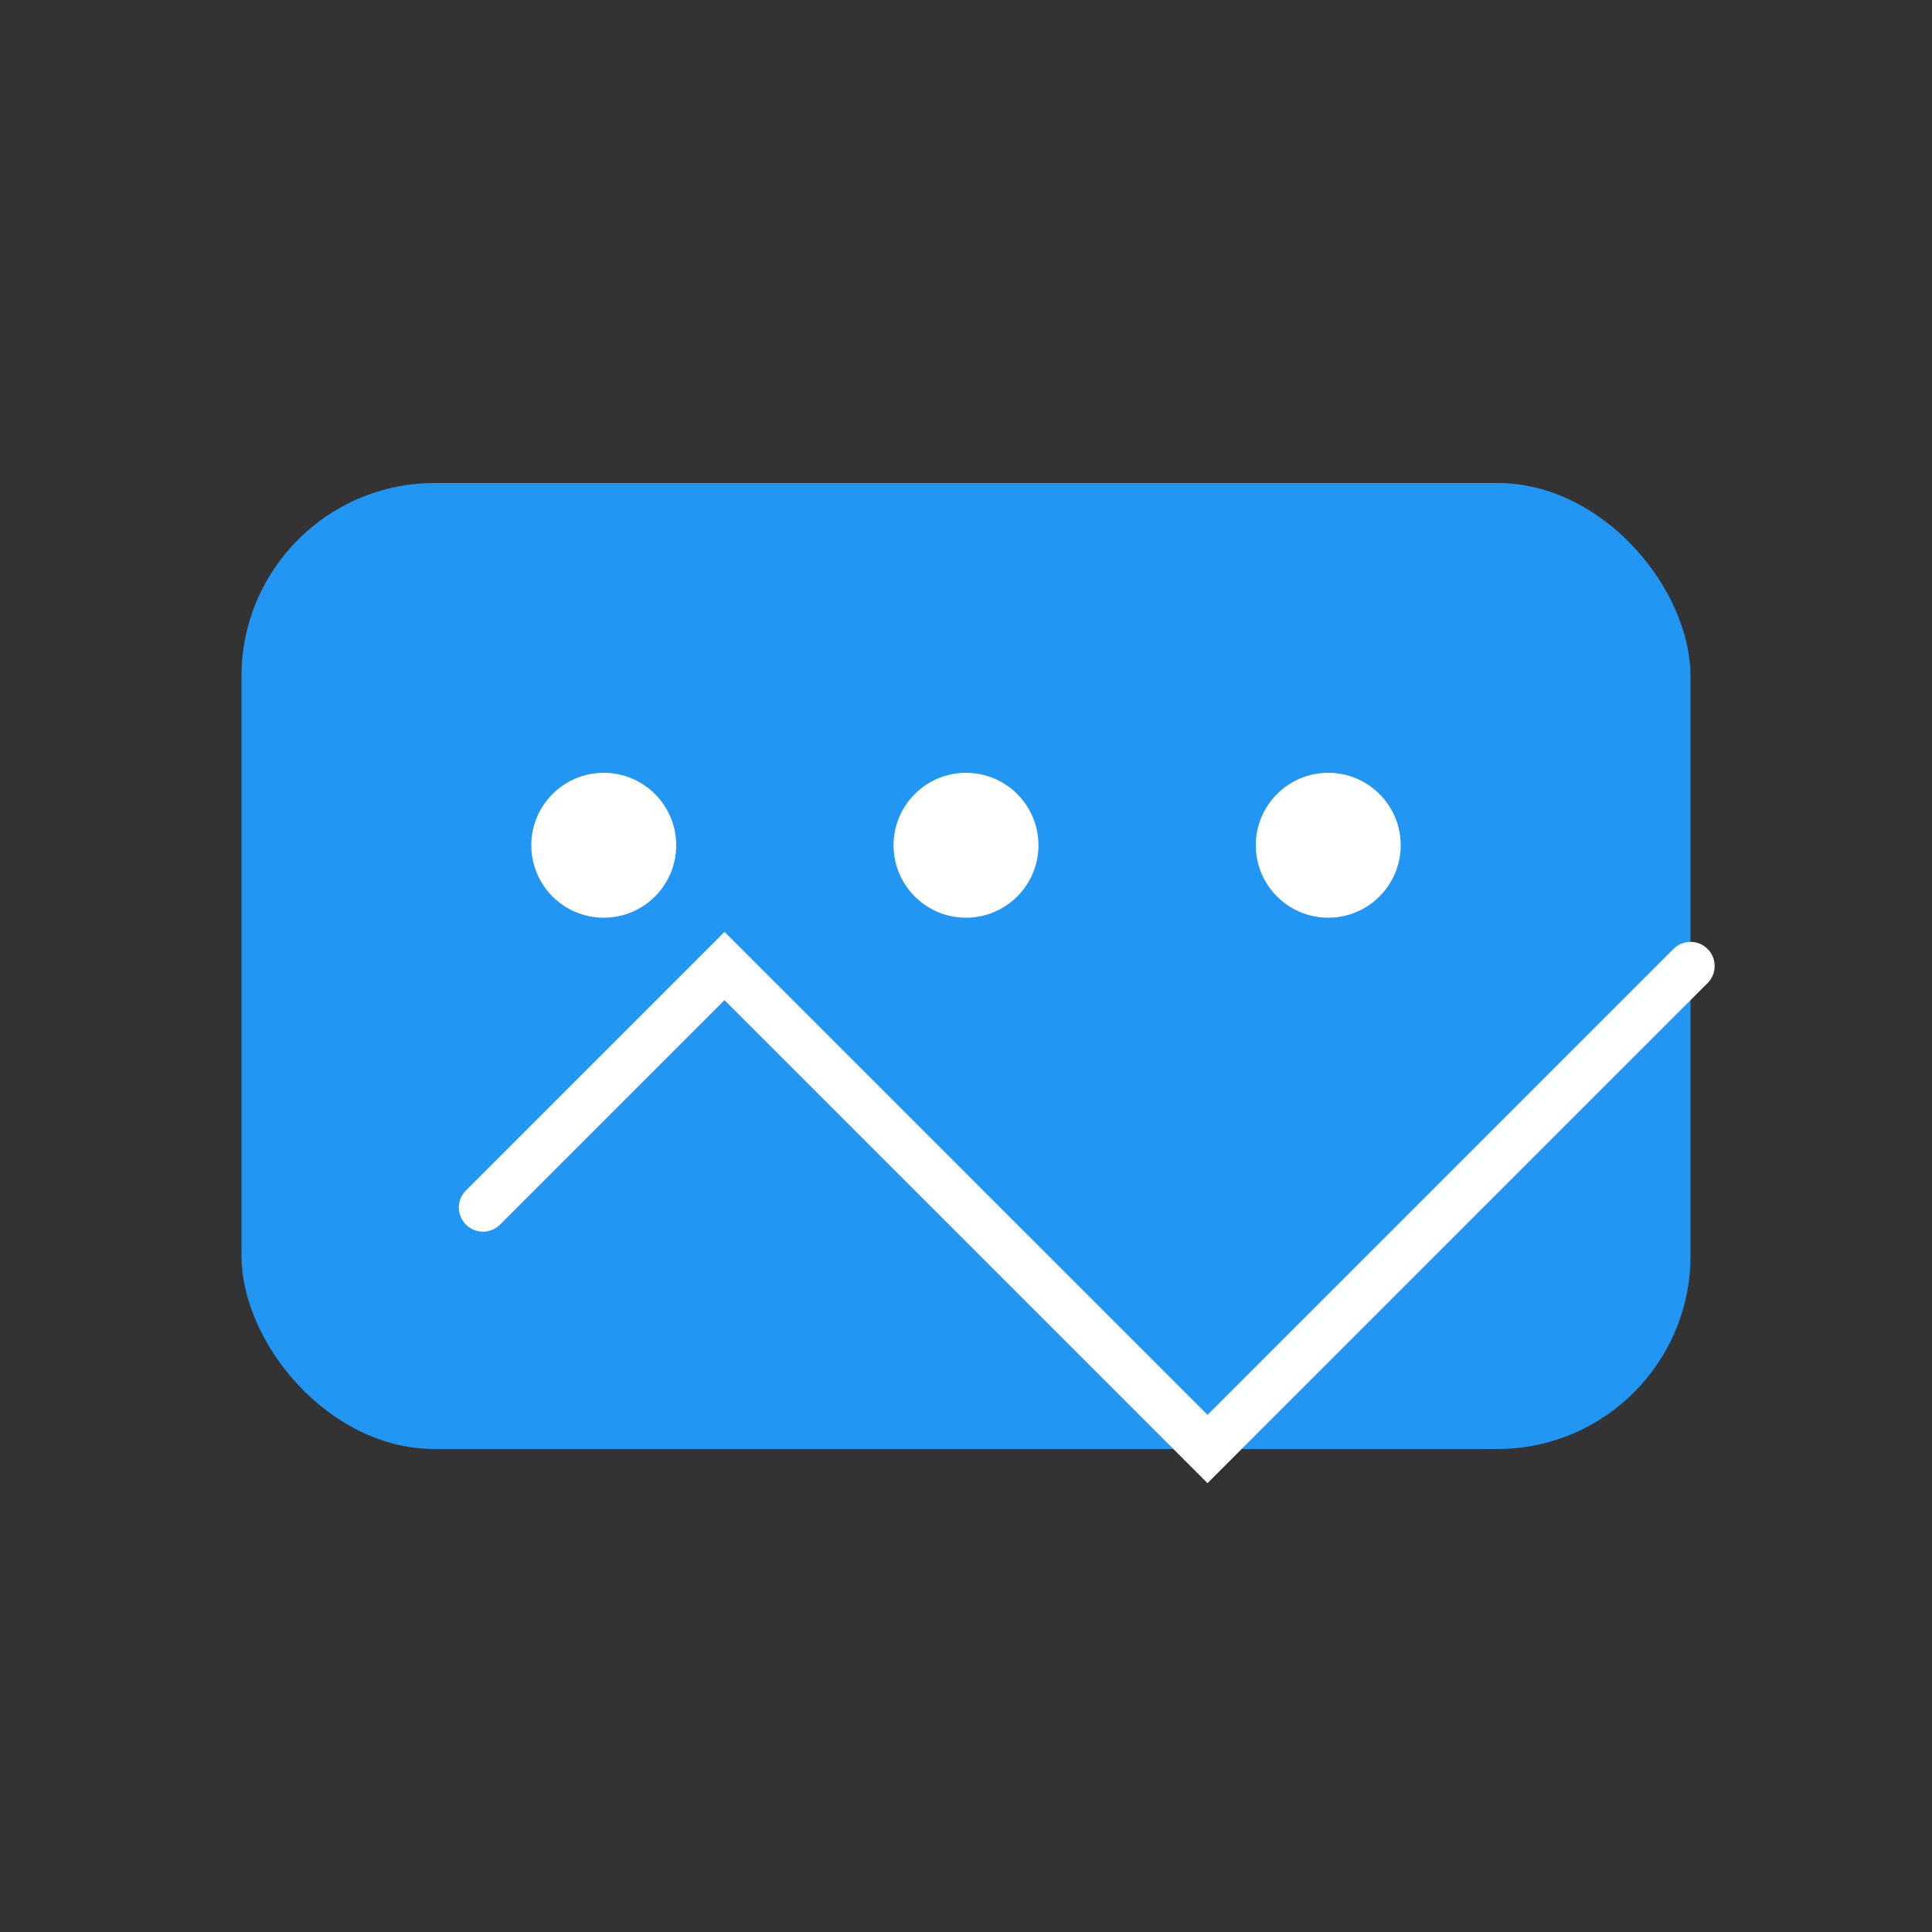 <svg width="80" height="80" viewBox="0 0 80 80" fill="none" xmlns="http://www.w3.org/2000/svg">
  <rect x="0" y="0" width="80" height="80" fill="#333333" stroke="none"/>
  <rect x="10" y="20" width="60" height="40" rx="8" fill="#2196F3"/>
  <circle cx="25" cy="35" r="3" fill="white"/>
  <circle cx="40" cy="35" r="3" fill="white"/>
  <circle cx="55" cy="35" r="3" fill="white"/>
  <path d="M20 50L30 40L50 60L70 40" stroke="white" stroke-width="2" stroke-linecap="round"/>
</svg>